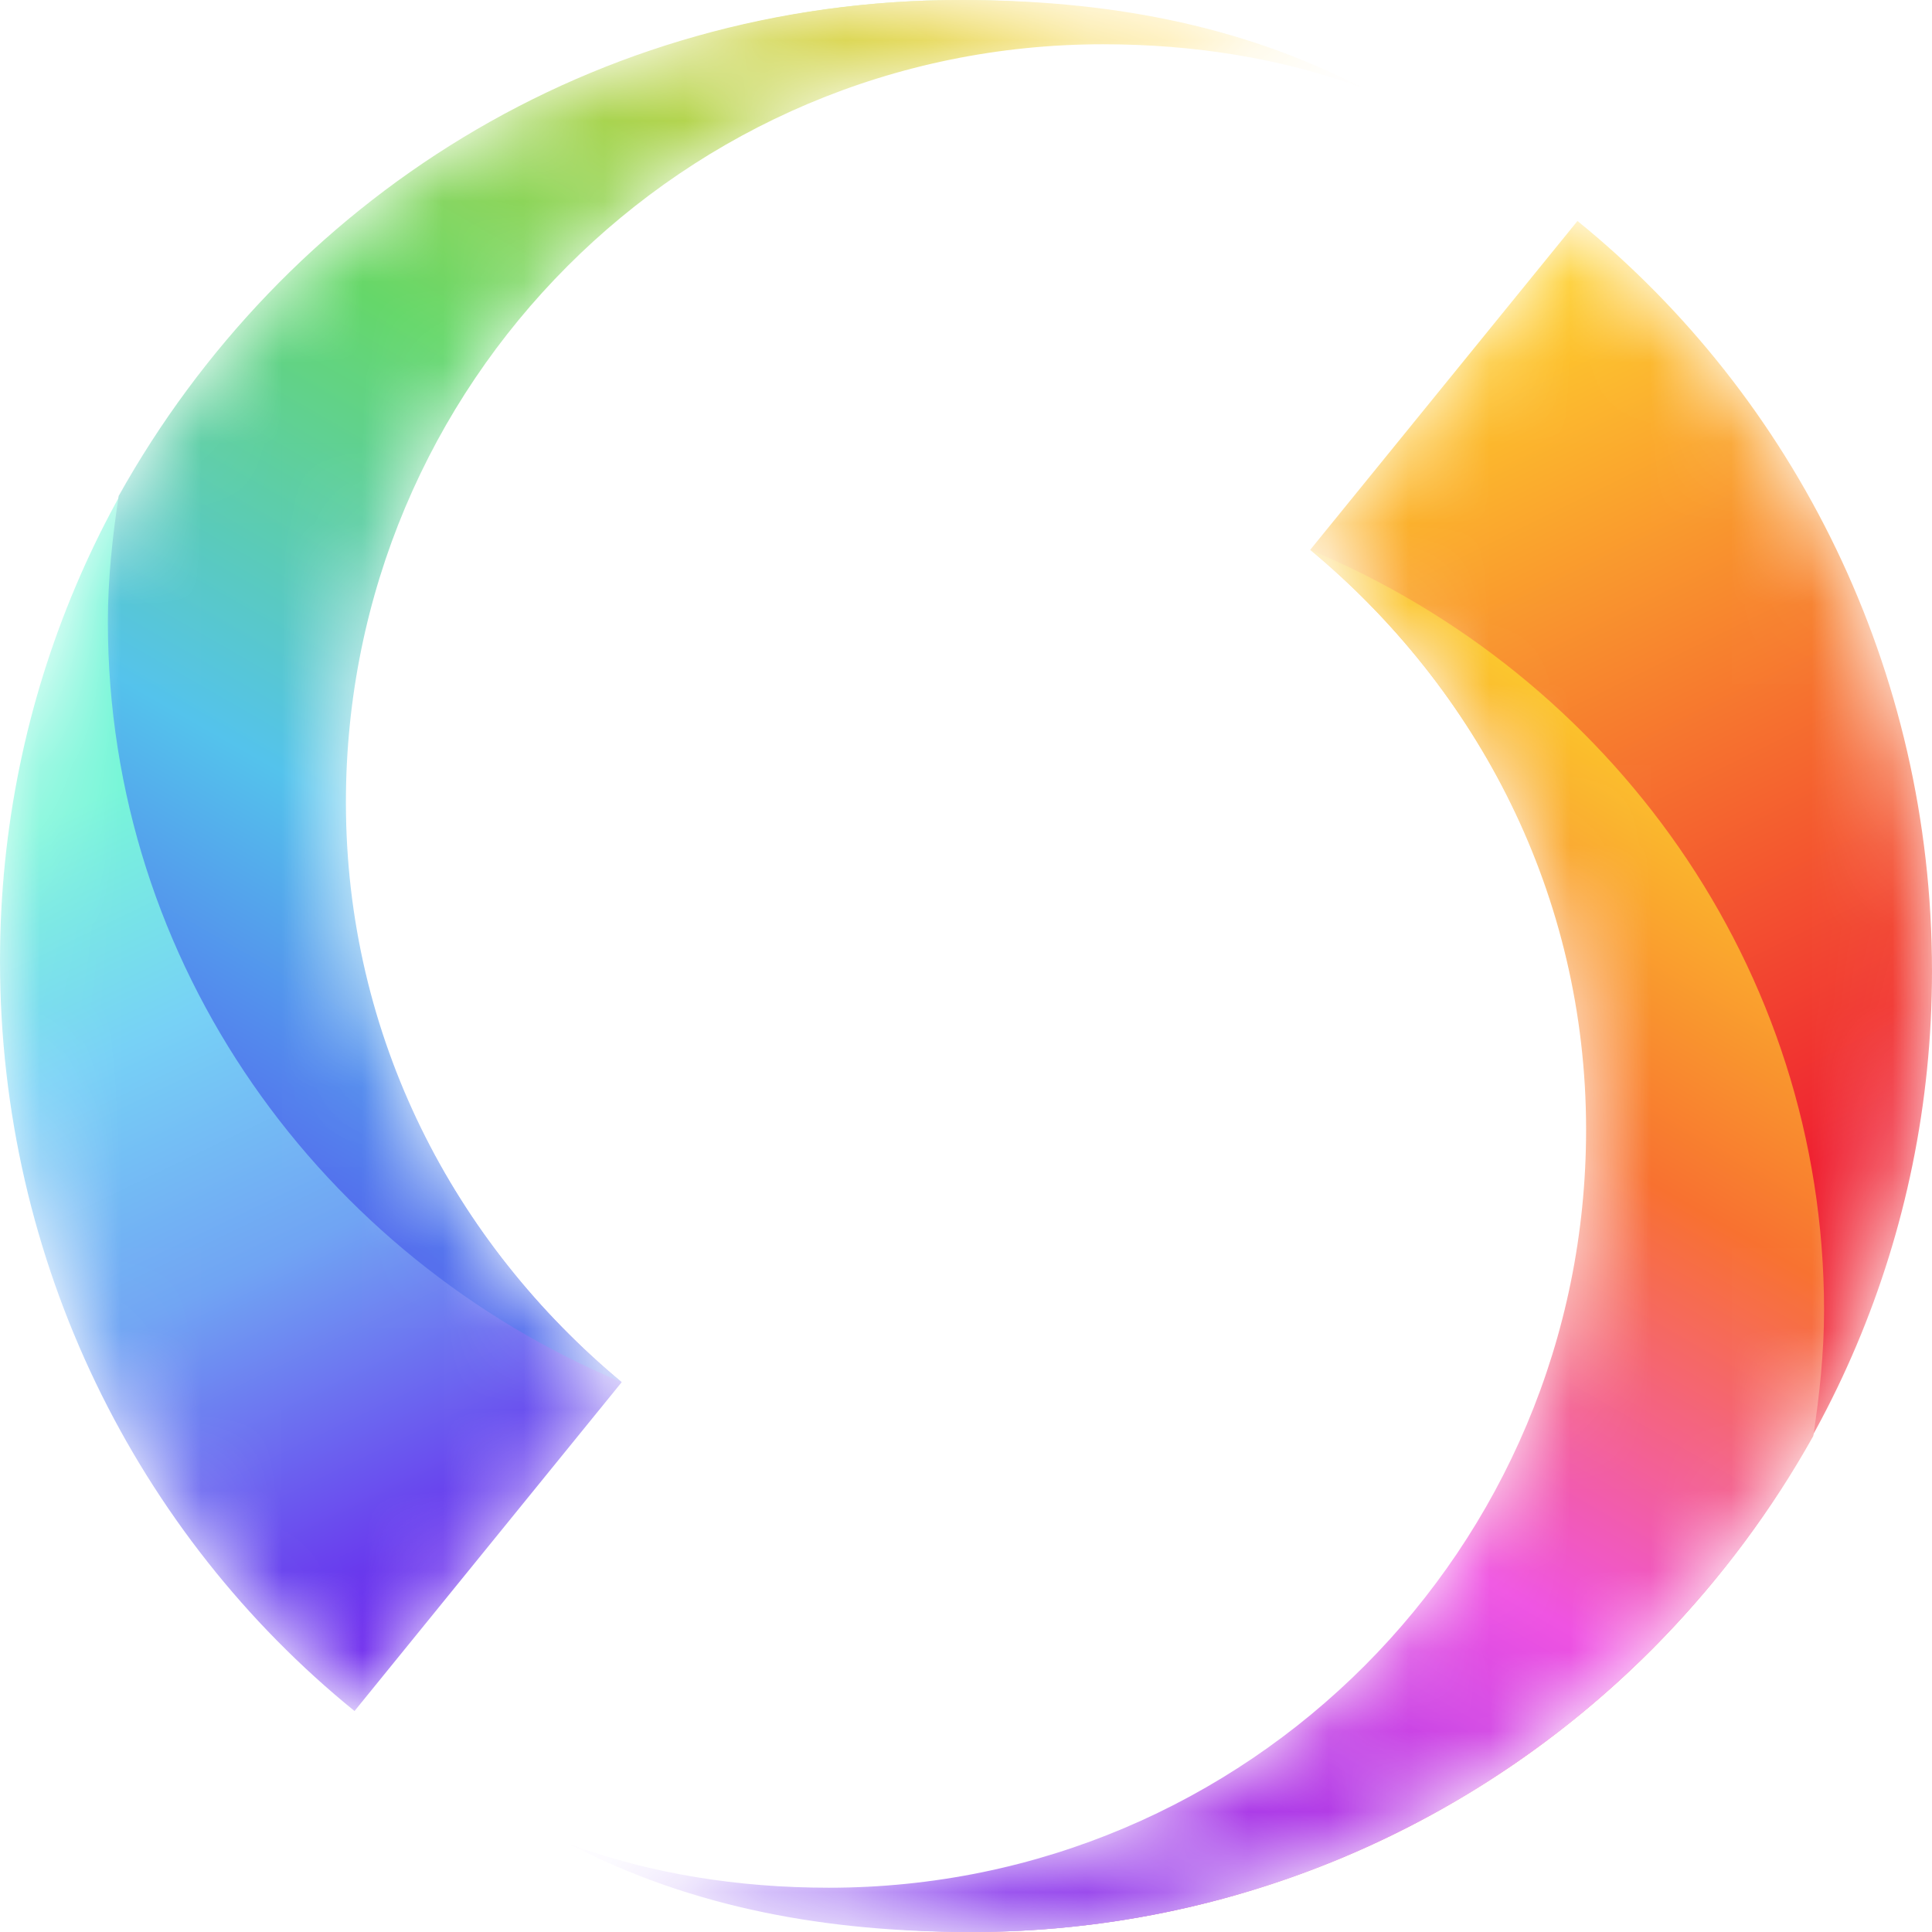 <svg width="24" height="24" viewBox="0 0 24 24" fill="none" xmlns="http://www.w3.org/2000/svg">
<mask id="mask0" mask-type="alpha" maskUnits="userSpaceOnUse" x="0" y="0" width="17" height="22">
<path d="M0 11.936C0 5.338 5.344 0 11.936 0C13.713 0 15.399 0.388 16.915 1.085C15.914 0.722 14.833 0.524 13.707 0.524C8.51 0.524 4.277 4.756 4.277 9.957C4.277 12.871 5.648 15.443 7.723 17.17L4.404 21.255C1.706 19.065 0 15.685 0 11.936Z" fill="white"/>
</mask>
<g mask="url(#mask0)">
<path d="M0 11.936C0 5.338 5.344 0 11.936 0C13.713 0 15.399 0.388 16.915 1.085C15.914 0.722 14.833 0.524 13.707 0.524C8.51 0.524 4.277 4.756 4.277 9.957C4.277 12.871 5.648 15.443 7.723 17.17L4.404 21.255C1.706 19.065 0 15.685 0 11.936Z" fill="url(#paint0_linear)"/>
<path d="M0 11.936C0 5.338 5.344 0 11.936 0C13.713 0 15.399 0.388 16.915 1.085C15.914 0.722 14.833 0.524 13.707 0.524C8.51 0.524 4.277 4.756 4.277 9.957C4.277 12.871 5.648 15.443 7.723 17.17L4.404 21.255C1.706 19.065 0 15.685 0 11.936Z" fill="url(#paint1_linear)"/>
<path fill-rule="evenodd" clip-rule="evenodd" d="M1.34 7.723C1.34 7.192 1.397 6.67 1.474 6.161C3.518 2.501 7.352 0 11.936 0C13.716 0 15.38 0.292 16.915 1.086C15.912 0.723 14.832 0.55 13.703 0.55C8.495 0.55 4.297 4.767 4.297 9.967C4.297 12.879 5.643 15.443 7.723 17.17C4.012 15.62 1.34 11.996 1.34 7.723Z" fill="url(#paint2_linear)"/>
</g>
<mask id="mask1" mask-type="alpha" maskUnits="userSpaceOnUse" x="7" y="2" width="17" height="22">
<path d="M24 12.064C24 18.662 18.655 24 12.064 24C10.286 24 8.6 23.612 7.085 22.915C8.086 23.278 9.167 23.476 10.293 23.476C15.49 23.476 19.723 19.244 19.723 14.043C19.723 11.129 18.352 8.557 16.276 6.83L19.596 2.745C22.294 4.935 24 8.315 24 12.064Z" fill="white"/>
</mask>
<g mask="url(#mask1)">
<path d="M24 12.064C24 18.662 18.655 24 12.064 24C10.286 24 8.6 23.612 7.085 22.915C8.086 23.278 9.167 23.476 10.293 23.476C15.49 23.476 19.723 19.244 19.723 14.043C19.723 11.129 18.352 8.557 16.276 6.83L19.596 2.745C22.294 4.935 24 8.315 24 12.064Z" fill="url(#paint3_linear)"/>
<path d="M24 12.064C24 18.662 18.655 24 12.064 24C10.286 24 8.6 23.612 7.085 22.915C8.086 23.278 9.167 23.476 10.293 23.476C15.49 23.476 19.723 19.244 19.723 14.043C19.723 11.129 18.352 8.557 16.276 6.83L19.596 2.745C22.294 4.935 24 8.315 24 12.064Z" fill="url(#paint4_linear)"/>
<path fill-rule="evenodd" clip-rule="evenodd" d="M22.659 16.276C22.659 16.807 22.603 17.33 22.525 17.839C20.482 21.499 16.559 24 12.064 24C10.283 24 8.62 23.708 7.085 22.914C8.088 23.277 9.168 23.45 10.297 23.45C15.505 23.45 19.703 19.233 19.703 14.033C19.703 11.121 18.356 8.557 16.276 6.83C19.988 8.38 22.659 12.003 22.659 16.276Z" fill="url(#paint5_linear)"/>
</g>
<defs>
<linearGradient id="paint0_linear" x1="3.658" y1="8.718" x2="8.458" y2="18.661" gradientUnits="userSpaceOnUse">
<stop stop-color="#78F6D8"/>
<stop offset="0.266" stop-color="#77D1F6"/>
<stop offset="0.554" stop-color="#70A4F3"/>
<stop offset="1" stop-color="#661EEC"/>
</linearGradient>
<linearGradient id="paint1_linear" x1="11.156" y1="-0.7" x2="2.841" y2="5.504" gradientUnits="userSpaceOnUse">
<stop stop-color="#FBE767"/>
<stop offset="0.778" stop-color="#64D76C"/>
<stop offset="1" stop-color="#64D76C" stop-opacity="0"/>
</linearGradient>
<linearGradient id="paint2_linear" x1="7.964" y1="17.17" x2="16.764" y2="1.781" gradientUnits="userSpaceOnUse">
<stop stop-color="#536EED"/>
<stop offset="0.247" stop-color="#54C3EC"/>
<stop offset="0.564" stop-color="#64D769"/>
<stop offset="1" stop-color="#FECF2C"/>
</linearGradient>
<linearGradient id="paint3_linear" x1="20.568" y1="15.421" x2="15.56" y2="5.261" gradientUnits="userSpaceOnUse">
<stop stop-color="#EF2131"/>
<stop offset="1" stop-color="#FECF2C"/>
</linearGradient>
<linearGradient id="paint4_linear" x1="12.79" y1="24.529" x2="20.962" y2="18.75" gradientUnits="userSpaceOnUse">
<stop stop-color="#6928FD"/>
<stop offset="0.778" stop-color="#EF52E2"/>
<stop offset="1" stop-color="#D78964" stop-opacity="0"/>
</linearGradient>
<linearGradient id="paint5_linear" x1="16.23" y1="6.83" x2="7.361" y2="22.272" gradientUnits="userSpaceOnUse">
<stop stop-color="#FBC52C"/>
<stop offset="0.264" stop-color="#F87130"/>
<stop offset="0.561" stop-color="#EF52E2"/>
<stop offset="1" stop-color="#661EEC"/>
</linearGradient>
</defs>
</svg>
